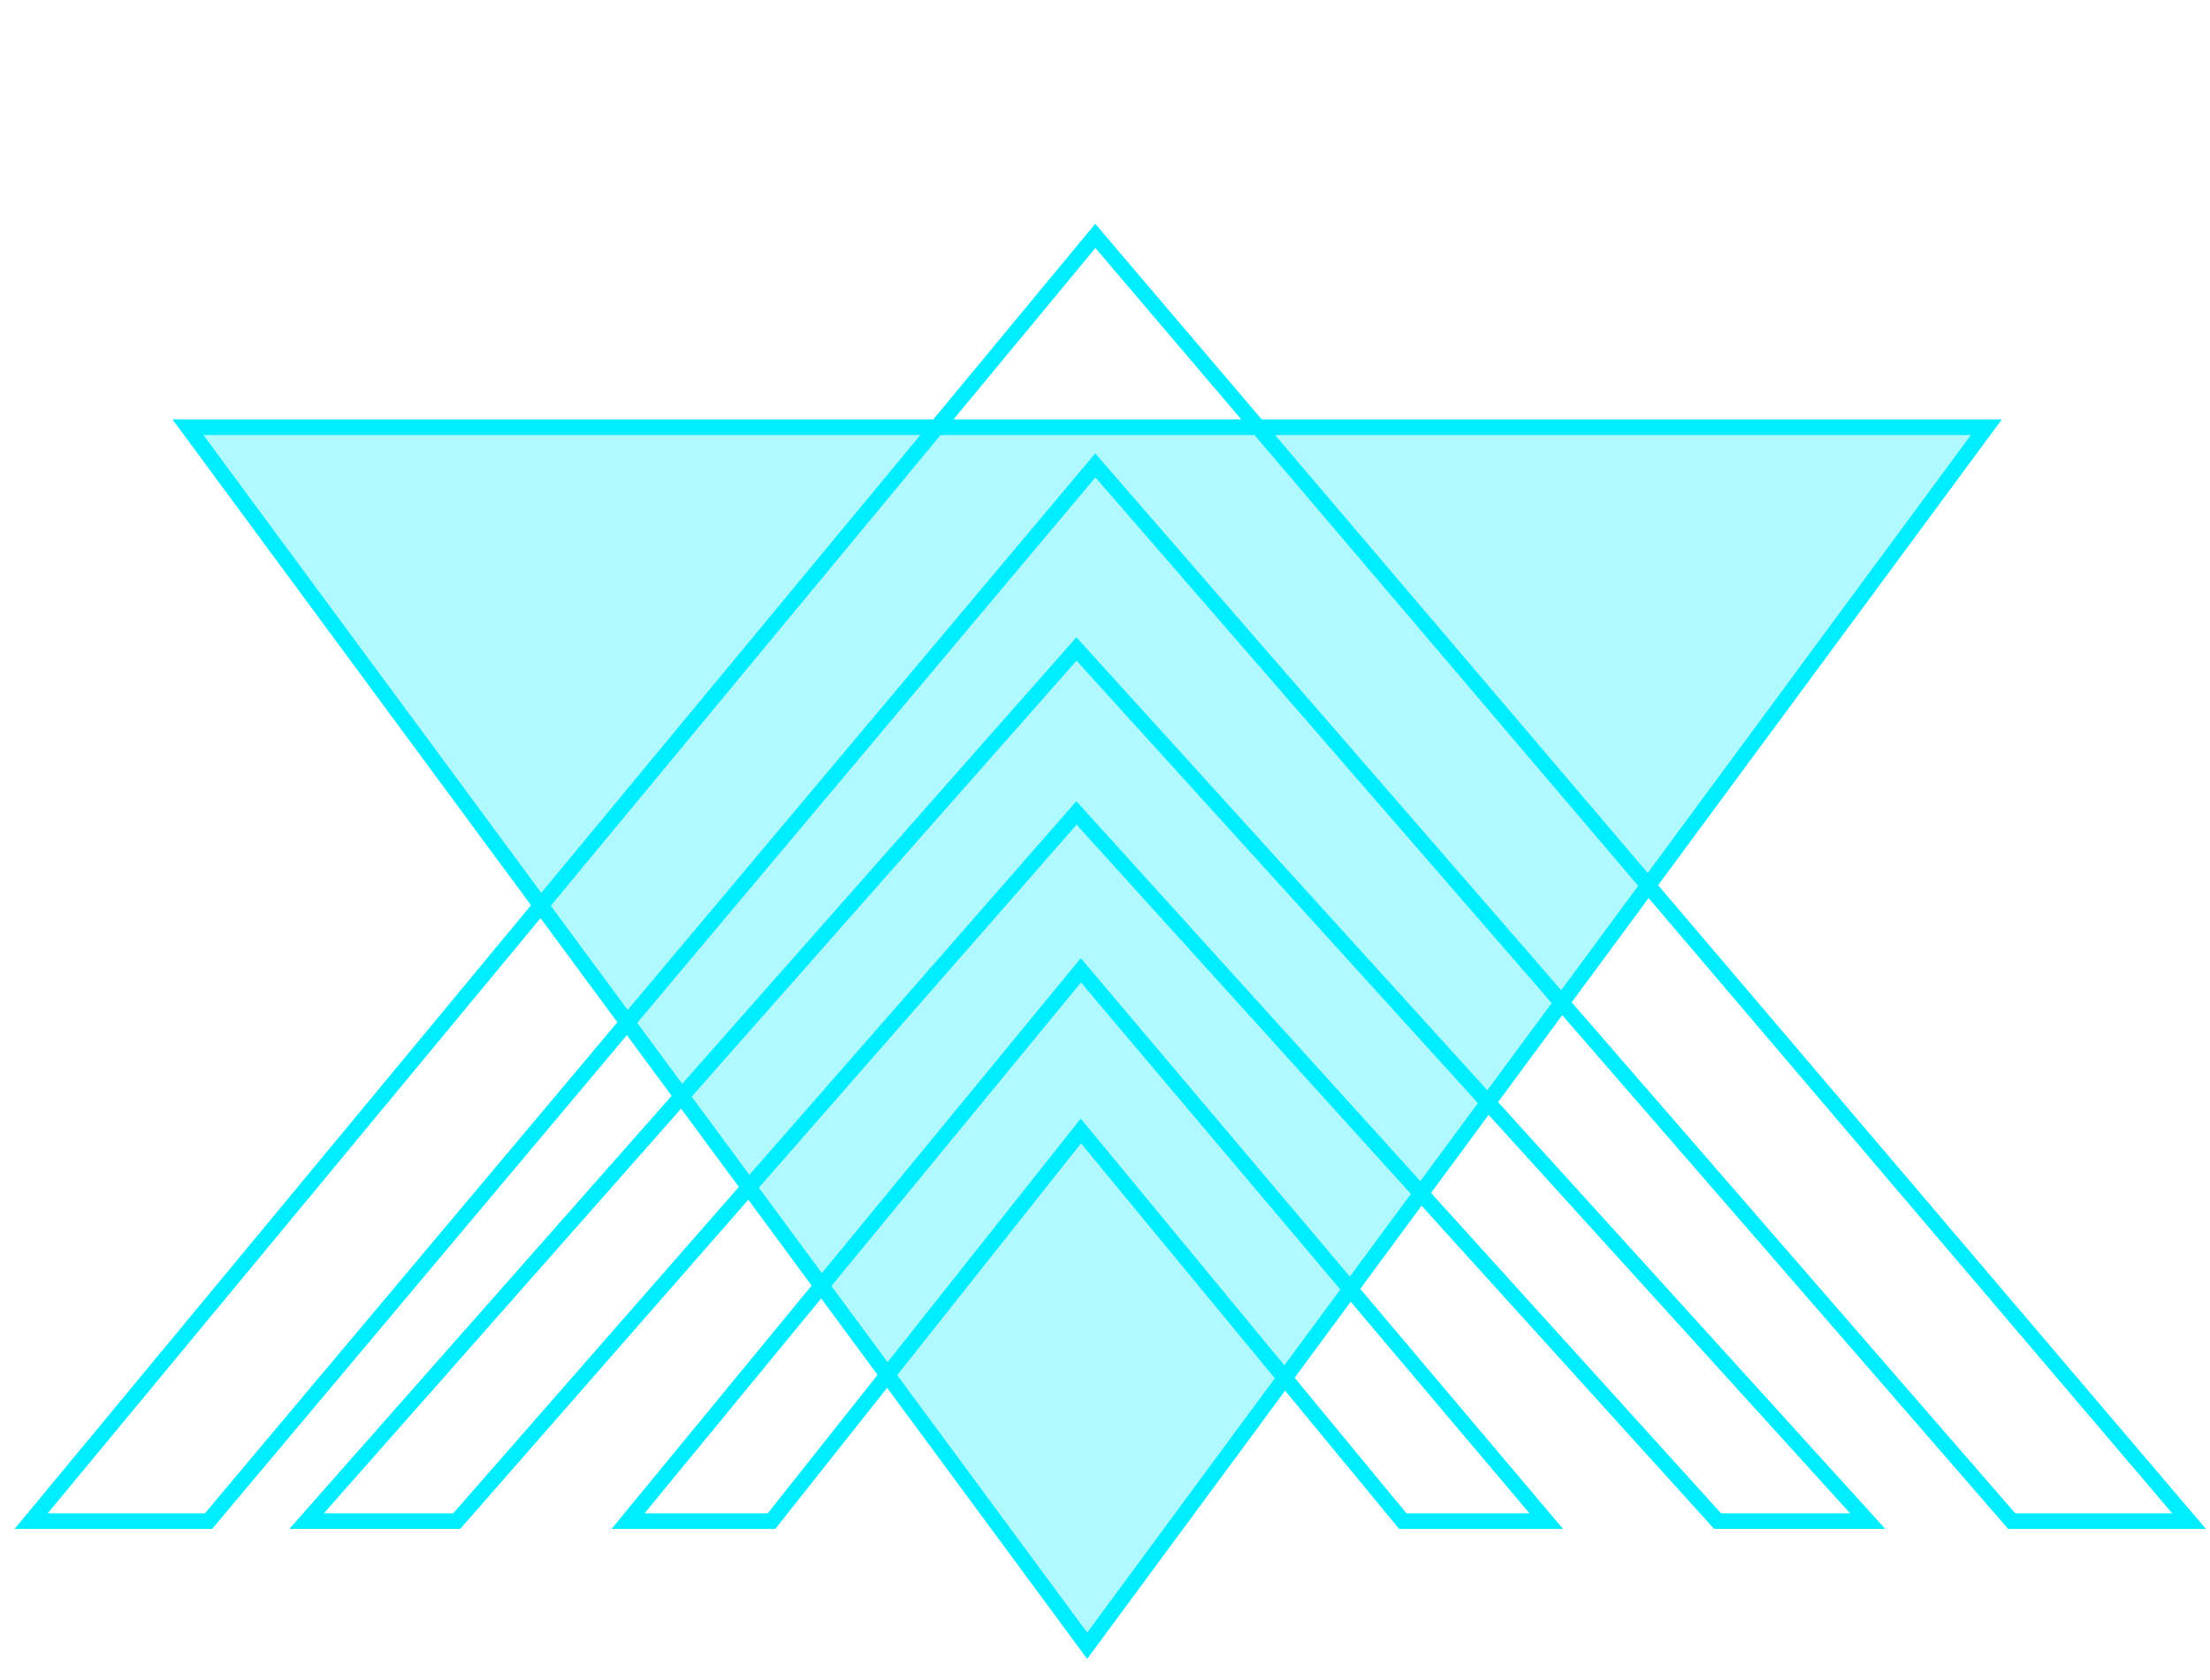 <svg width="71" height="54" viewBox="0 0 71 54" fill="none" xmlns="http://www.w3.org/2000/svg">
<path d="M6.698 48.883H1L35.189 7.581L70.328 48.883H64.63L35.189 14.956L6.698 48.883Z" stroke="#00ECFF" stroke-width="0.5"/>
<path d="M14.673 48.882H9.85L34.583 20.856L60.003 48.882H55.181L34.583 26.124L14.673 48.882Z" stroke="#00ECFF" stroke-width="0.5"/>
<path d="M24.786 48.883H20.176L34.725 31.182L49.677 48.883H45.068L34.725 36.344L24.786 48.883Z" stroke="#00ECFF" stroke-width="0.5"/>
<g filter="url(#filter0_b_806_4329)">
<path d="M34.927 53.308L5.545 13.481H64.308L34.927 53.308Z" fill="#00ECFF" fill-opacity="0.31"/>
<path d="M63.813 13.731L34.927 52.886L6.04 13.731H63.813Z" stroke="#00ECFF" stroke-width="0.5"/>
</g>
<defs>
<filter id="filter0_b_806_4329" x="1.545" y="9.48" width="66.763" height="47.827" filterUnits="userSpaceOnUse" color-interpolation-filters="sRGB">
<feFlood flood-opacity="0" result="BackgroundImageFix"/>
<feGaussianBlur in="BackgroundImageFix" stdDeviation="2"/>
<feComposite in2="SourceAlpha" operator="in" result="effect1_backgroundBlur_806_4329"/>
<feBlend mode="normal" in="SourceGraphic" in2="effect1_backgroundBlur_806_4329" result="shape"/>
</filter>
</defs>
</svg>
